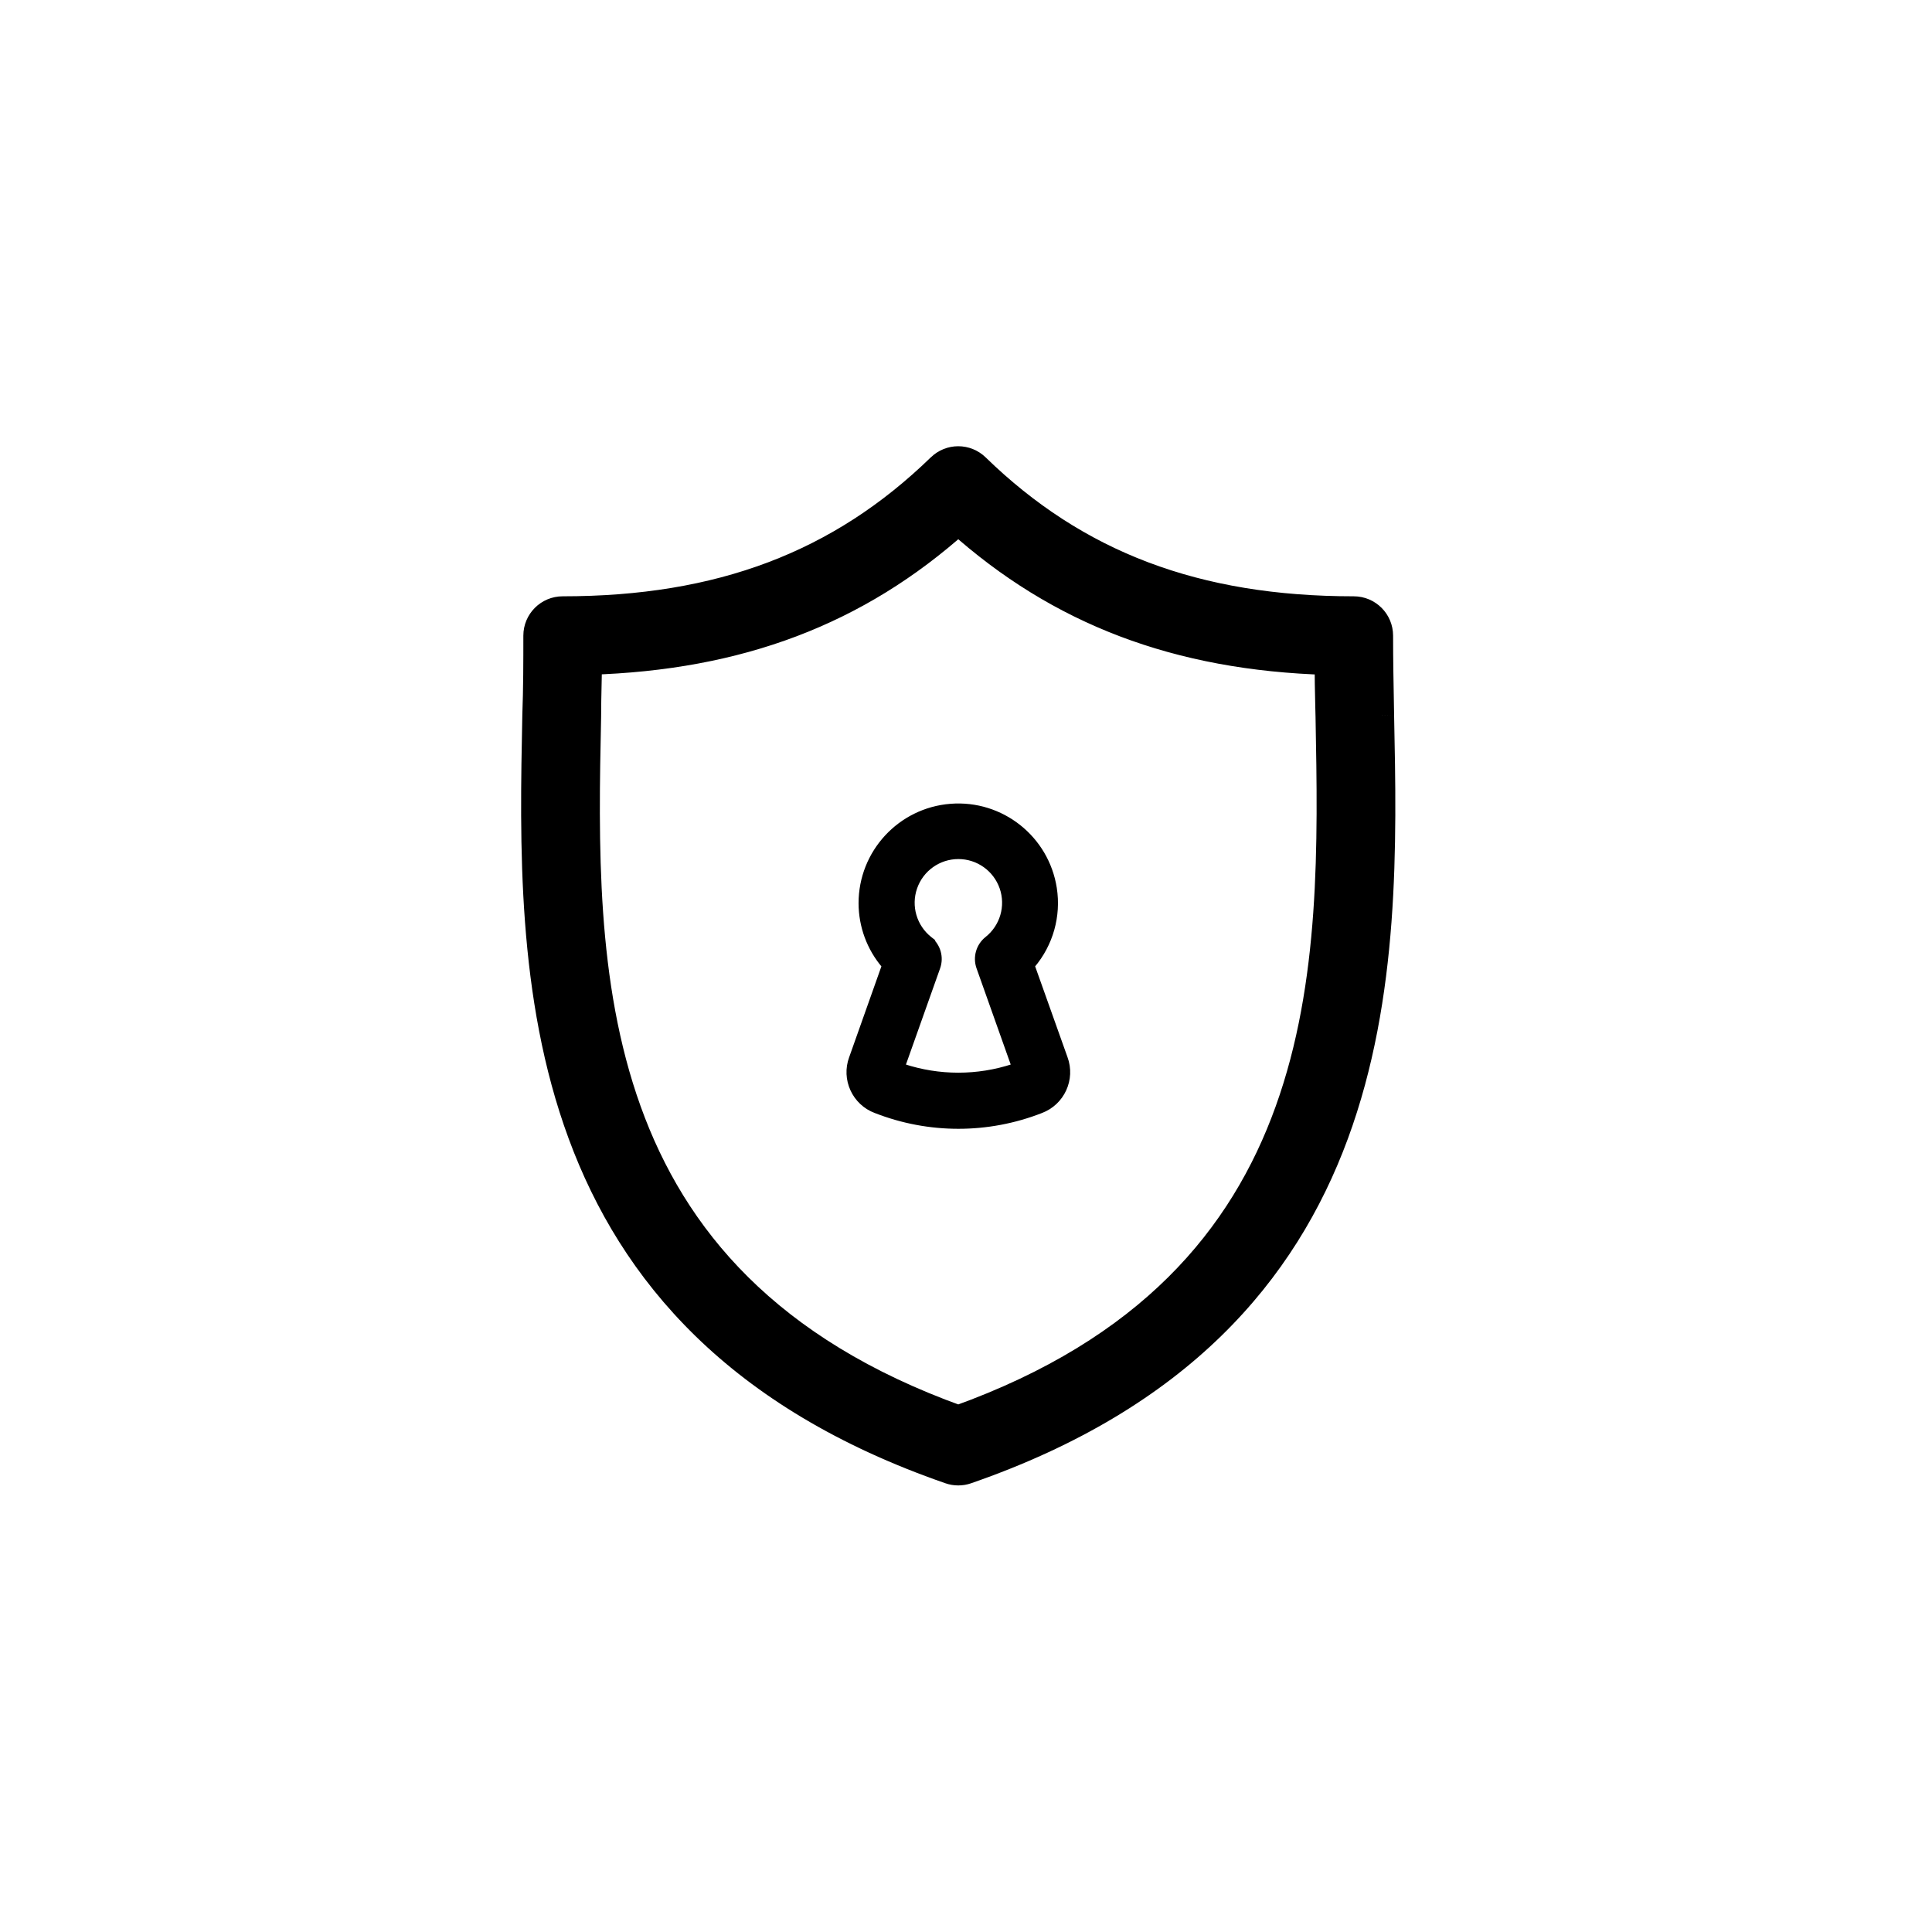 <svg width="51" height="51" viewBox="0 0 51 51" fill="none" xmlns="http://www.w3.org/2000/svg">
<path fill-rule="evenodd" clip-rule="evenodd" d="M36.451 18.888C36.592 25.663 36.757 34.931 25.522 38.824C25.375 38.874 25.216 38.874 25.07 38.824C13.835 34.928 14 25.663 14.138 18.888C14.165 18.158 14.165 17.455 14.165 16.78C14.165 16.4 14.474 16.091 14.854 16.091C19.009 16.091 22.172 14.893 24.814 12.325C25.081 12.064 25.508 12.064 25.775 12.325C28.418 14.896 31.58 16.091 35.735 16.091C36.115 16.091 36.424 16.4 36.424 16.78C36.424 17.416 36.436 18.069 36.449 18.76L36.451 18.888ZM15.531 18.048C15.525 18.334 15.518 18.624 15.518 18.921C15.378 25.569 15.234 33.831 25.296 37.446C35.352 33.834 35.203 25.572 35.077 18.924C35.075 18.829 35.072 18.735 35.07 18.641C35.061 18.239 35.052 17.848 35.052 17.466C31.082 17.35 27.96 16.157 25.296 13.769C22.632 16.157 19.51 17.345 15.543 17.463C15.541 17.657 15.536 17.851 15.531 18.048Z" fill="black"/>
<path d="M25.522 38.824L25.407 38.493L25.407 38.493L25.522 38.824ZM36.451 18.888L36.101 18.894L36.101 18.895L36.451 18.888ZM25.07 38.824L25.185 38.493L25.185 38.493L25.07 38.824ZM14.138 18.888L13.788 18.875L13.788 18.881L14.138 18.888ZM24.814 12.325L25.058 12.576L25.058 12.576L24.814 12.325ZM25.775 12.325L25.531 12.576L25.531 12.576L25.775 12.325ZM36.449 18.76L36.799 18.753V18.753L36.449 18.76ZM15.518 18.921L15.868 18.928V18.921H15.518ZM15.531 18.048L15.881 18.056L15.531 18.048ZM25.296 37.446L25.178 37.776L25.296 37.818L25.414 37.776L25.296 37.446ZM35.077 18.924L35.426 18.917L35.426 18.916L35.077 18.924ZM35.07 18.641L35.42 18.633L35.07 18.641ZM35.052 17.466H35.402V17.126L35.062 17.116L35.052 17.466ZM25.296 13.769L25.53 13.508L25.296 13.299L25.062 13.508L25.296 13.769ZM15.543 17.463L15.532 17.113L15.197 17.124L15.193 17.459L15.543 17.463ZM25.636 39.154C31.352 37.174 34.199 33.808 35.581 30.058C36.953 26.335 36.871 22.258 36.801 18.881L36.101 18.895C36.172 22.293 36.243 26.237 34.924 29.815C33.615 33.366 30.927 36.58 25.407 38.493L25.636 39.154ZM24.955 39.154C25.176 39.231 25.416 39.231 25.637 39.154L25.407 38.493C25.335 38.518 25.257 38.518 25.185 38.493L24.955 39.154ZM13.788 18.881C13.719 22.258 13.638 26.334 15.011 30.056C16.393 33.806 19.24 37.173 24.955 39.154L25.185 38.493C19.665 36.579 16.976 33.365 15.667 29.814C14.348 26.236 14.419 22.293 14.488 18.895L13.788 18.881ZM13.815 16.78C13.815 17.456 13.815 18.152 13.788 18.875L14.488 18.901C14.515 18.163 14.515 17.454 14.515 16.78H13.815ZM14.854 15.741C14.28 15.741 13.815 16.206 13.815 16.78H14.515C14.515 16.593 14.667 16.441 14.854 16.441V15.741ZM24.57 12.074C22.001 14.57 18.93 15.741 14.854 15.741V16.441C19.087 16.441 22.342 15.216 25.058 12.576L24.57 12.074ZM26.02 12.075C25.616 11.681 24.973 11.681 24.57 12.075L25.058 12.576C25.19 12.447 25.399 12.447 25.531 12.576L26.02 12.075ZM35.735 15.741C31.659 15.741 28.588 14.573 26.019 12.074L25.531 12.576C28.247 15.218 31.502 16.441 35.735 16.441V15.741ZM36.774 16.78C36.774 16.206 36.309 15.741 35.735 15.741V16.441C35.922 16.441 36.074 16.593 36.074 16.78H36.774ZM36.799 18.753C36.786 18.062 36.774 17.412 36.774 16.78H36.074C36.074 17.42 36.086 18.076 36.099 18.766L36.799 18.753ZM36.801 18.881L36.799 18.753L36.099 18.766L36.101 18.894L36.801 18.881ZM15.868 18.921C15.868 18.628 15.875 18.342 15.881 18.056L15.182 18.04C15.175 18.325 15.168 18.619 15.168 18.921H15.868ZM25.414 37.117C20.48 35.344 18.079 32.451 16.911 29.203C15.732 25.925 15.797 22.264 15.868 18.928L15.168 18.913C15.098 22.226 15.022 26.02 16.252 29.439C17.492 32.888 20.051 35.934 25.178 37.776L25.414 37.117ZM34.727 18.93C34.79 22.266 34.854 25.928 33.675 29.205C32.508 32.453 30.109 35.345 25.178 37.117L25.414 37.776C30.539 35.935 33.094 32.89 34.334 29.442C35.564 26.023 35.49 22.229 35.426 18.917L34.727 18.93ZM34.72 18.649C34.722 18.743 34.725 18.837 34.727 18.931L35.426 18.916C35.424 18.821 35.422 18.726 35.42 18.633L34.72 18.649ZM34.702 17.466C34.702 17.853 34.711 18.248 34.72 18.649L35.42 18.633C35.411 18.23 35.402 17.843 35.402 17.466H34.702ZM25.062 14.029C27.794 16.479 30.997 17.698 35.042 17.816L35.062 17.116C31.166 17.003 28.126 15.836 25.53 13.508L25.062 14.029ZM15.553 17.813C19.594 17.693 22.797 16.479 25.53 14.029L25.062 13.508C22.466 15.836 19.426 16.997 15.532 17.113L15.553 17.813ZM15.881 18.056C15.886 17.86 15.891 17.663 15.893 17.467L15.193 17.459C15.191 17.65 15.186 17.843 15.182 18.04L15.881 18.056Z" fill="black"/>
<path fill-rule="evenodd" clip-rule="evenodd" d="M28.131 27.919C28.343 28.489 28.053 29.122 27.483 29.335C26.079 29.885 24.519 29.885 23.114 29.335H23.111C22.543 29.122 22.254 28.491 22.464 27.922L23.323 25.5C22.931 25.038 22.716 24.453 22.714 23.847C22.712 22.497 23.75 21.373 25.096 21.268C26.442 21.163 27.641 22.113 27.847 23.448C27.961 24.183 27.75 24.932 27.269 25.5L28.131 27.919ZM24.161 23.436C23.993 23.92 24.15 24.457 24.552 24.775H24.549C24.779 24.958 24.868 25.267 24.77 25.544L23.849 28.134C24.79 28.444 25.805 28.444 26.745 28.134L25.825 25.544C25.727 25.267 25.815 24.958 26.045 24.775C26.448 24.457 26.604 23.92 26.436 23.436C26.268 22.951 25.811 22.627 25.299 22.627C24.786 22.627 24.33 22.951 24.161 23.436Z" fill="black"/>
<path d="M27.483 29.335L27.466 29.288L27.465 29.288L27.483 29.335ZM28.131 27.919L28.084 27.936L28.084 27.936L28.131 27.919ZM23.114 29.335L23.132 29.288L23.123 29.285H23.114V29.335ZM23.111 29.335L23.094 29.382L23.102 29.385H23.111V29.335ZM22.464 27.922L22.511 27.939L22.511 27.939L22.464 27.922ZM23.323 25.5L23.37 25.517L23.38 25.49L23.361 25.468L23.323 25.5ZM22.714 23.847L22.664 23.847V23.847L22.714 23.847ZM25.096 21.268L25.092 21.218L25.096 21.268ZM27.847 23.448L27.798 23.455L27.798 23.455L27.847 23.448ZM27.269 25.5L27.23 25.468L27.212 25.49L27.221 25.517L27.269 25.5ZM24.552 24.775V24.825H24.696L24.583 24.736L24.552 24.775ZM24.161 23.436L24.114 23.419L24.161 23.436ZM24.549 24.775V24.725H24.406L24.518 24.814L24.549 24.775ZM24.77 25.544L24.817 25.561L24.817 25.561L24.77 25.544ZM23.849 28.134L23.802 28.117L23.785 28.165L23.834 28.181L23.849 28.134ZM26.745 28.134L26.761 28.181L26.809 28.165L26.792 28.117L26.745 28.134ZM25.825 25.544L25.778 25.561L25.778 25.561L25.825 25.544ZM26.045 24.775L26.014 24.736L26.014 24.736L26.045 24.775ZM26.436 23.436L26.483 23.419L26.436 23.436ZM27.501 29.382C28.096 29.16 28.399 28.497 28.178 27.902L28.084 27.936C28.286 28.48 28.01 29.085 27.466 29.288L27.501 29.382ZM23.096 29.382C24.512 29.936 26.085 29.936 27.502 29.382L27.465 29.288C26.072 29.834 24.525 29.834 23.132 29.288L23.096 29.382ZM23.111 29.385H23.114V29.285H23.111V29.385ZM22.417 27.904C22.197 28.499 22.5 29.16 23.094 29.382L23.129 29.288C22.587 29.085 22.31 28.482 22.511 27.939L22.417 27.904ZM23.276 25.483L22.417 27.905L22.511 27.939L23.37 25.517L23.276 25.483ZM22.664 23.847C22.666 24.465 22.886 25.062 23.285 25.532L23.361 25.468C22.977 25.015 22.766 24.441 22.764 23.847L22.664 23.847ZM25.092 21.218C23.72 21.325 22.662 22.471 22.664 23.847L22.764 23.847C22.762 22.523 23.78 21.421 25.099 21.318L25.092 21.218ZM27.897 23.44C27.686 22.08 26.464 21.111 25.092 21.218L25.099 21.318C26.419 21.215 27.596 22.147 27.798 23.455L27.897 23.44ZM27.307 25.532C27.798 24.953 28.013 24.19 27.897 23.44L27.798 23.455C27.91 24.177 27.703 24.911 27.23 25.468L27.307 25.532ZM28.178 27.902L27.316 25.483L27.221 25.517L28.084 27.936L28.178 27.902ZM24.583 24.736C24.198 24.431 24.047 23.916 24.209 23.452L24.114 23.419C23.939 23.924 24.102 24.484 24.521 24.815L24.583 24.736ZM24.549 24.825H24.552V24.725H24.549V24.825ZM24.817 25.561C24.922 25.264 24.827 24.933 24.58 24.736L24.518 24.814C24.731 24.984 24.814 25.27 24.723 25.527L24.817 25.561ZM23.897 28.151L24.817 25.561L24.723 25.527L23.802 28.117L23.897 28.151ZM26.729 28.086C25.799 28.393 24.795 28.393 23.865 28.086L23.834 28.181C24.784 28.495 25.81 28.495 26.761 28.181L26.729 28.086ZM25.778 25.561L26.698 28.151L26.792 28.117L25.872 25.527L25.778 25.561ZM26.014 24.736C25.768 24.933 25.673 25.264 25.778 25.561L25.872 25.527C25.781 25.27 25.863 24.984 26.076 24.814L26.014 24.736ZM26.389 23.452C26.55 23.916 26.4 24.431 26.014 24.736L26.076 24.815C26.495 24.484 26.658 23.924 26.483 23.419L26.389 23.452ZM25.299 22.677C25.79 22.677 26.227 22.988 26.389 23.452L26.483 23.419C26.308 22.915 25.833 22.577 25.299 22.577V22.677ZM24.209 23.452C24.37 22.988 24.807 22.677 25.299 22.677V22.577C24.765 22.577 24.29 22.915 24.114 23.419L24.209 23.452Z" fill="black"/>
</svg>
